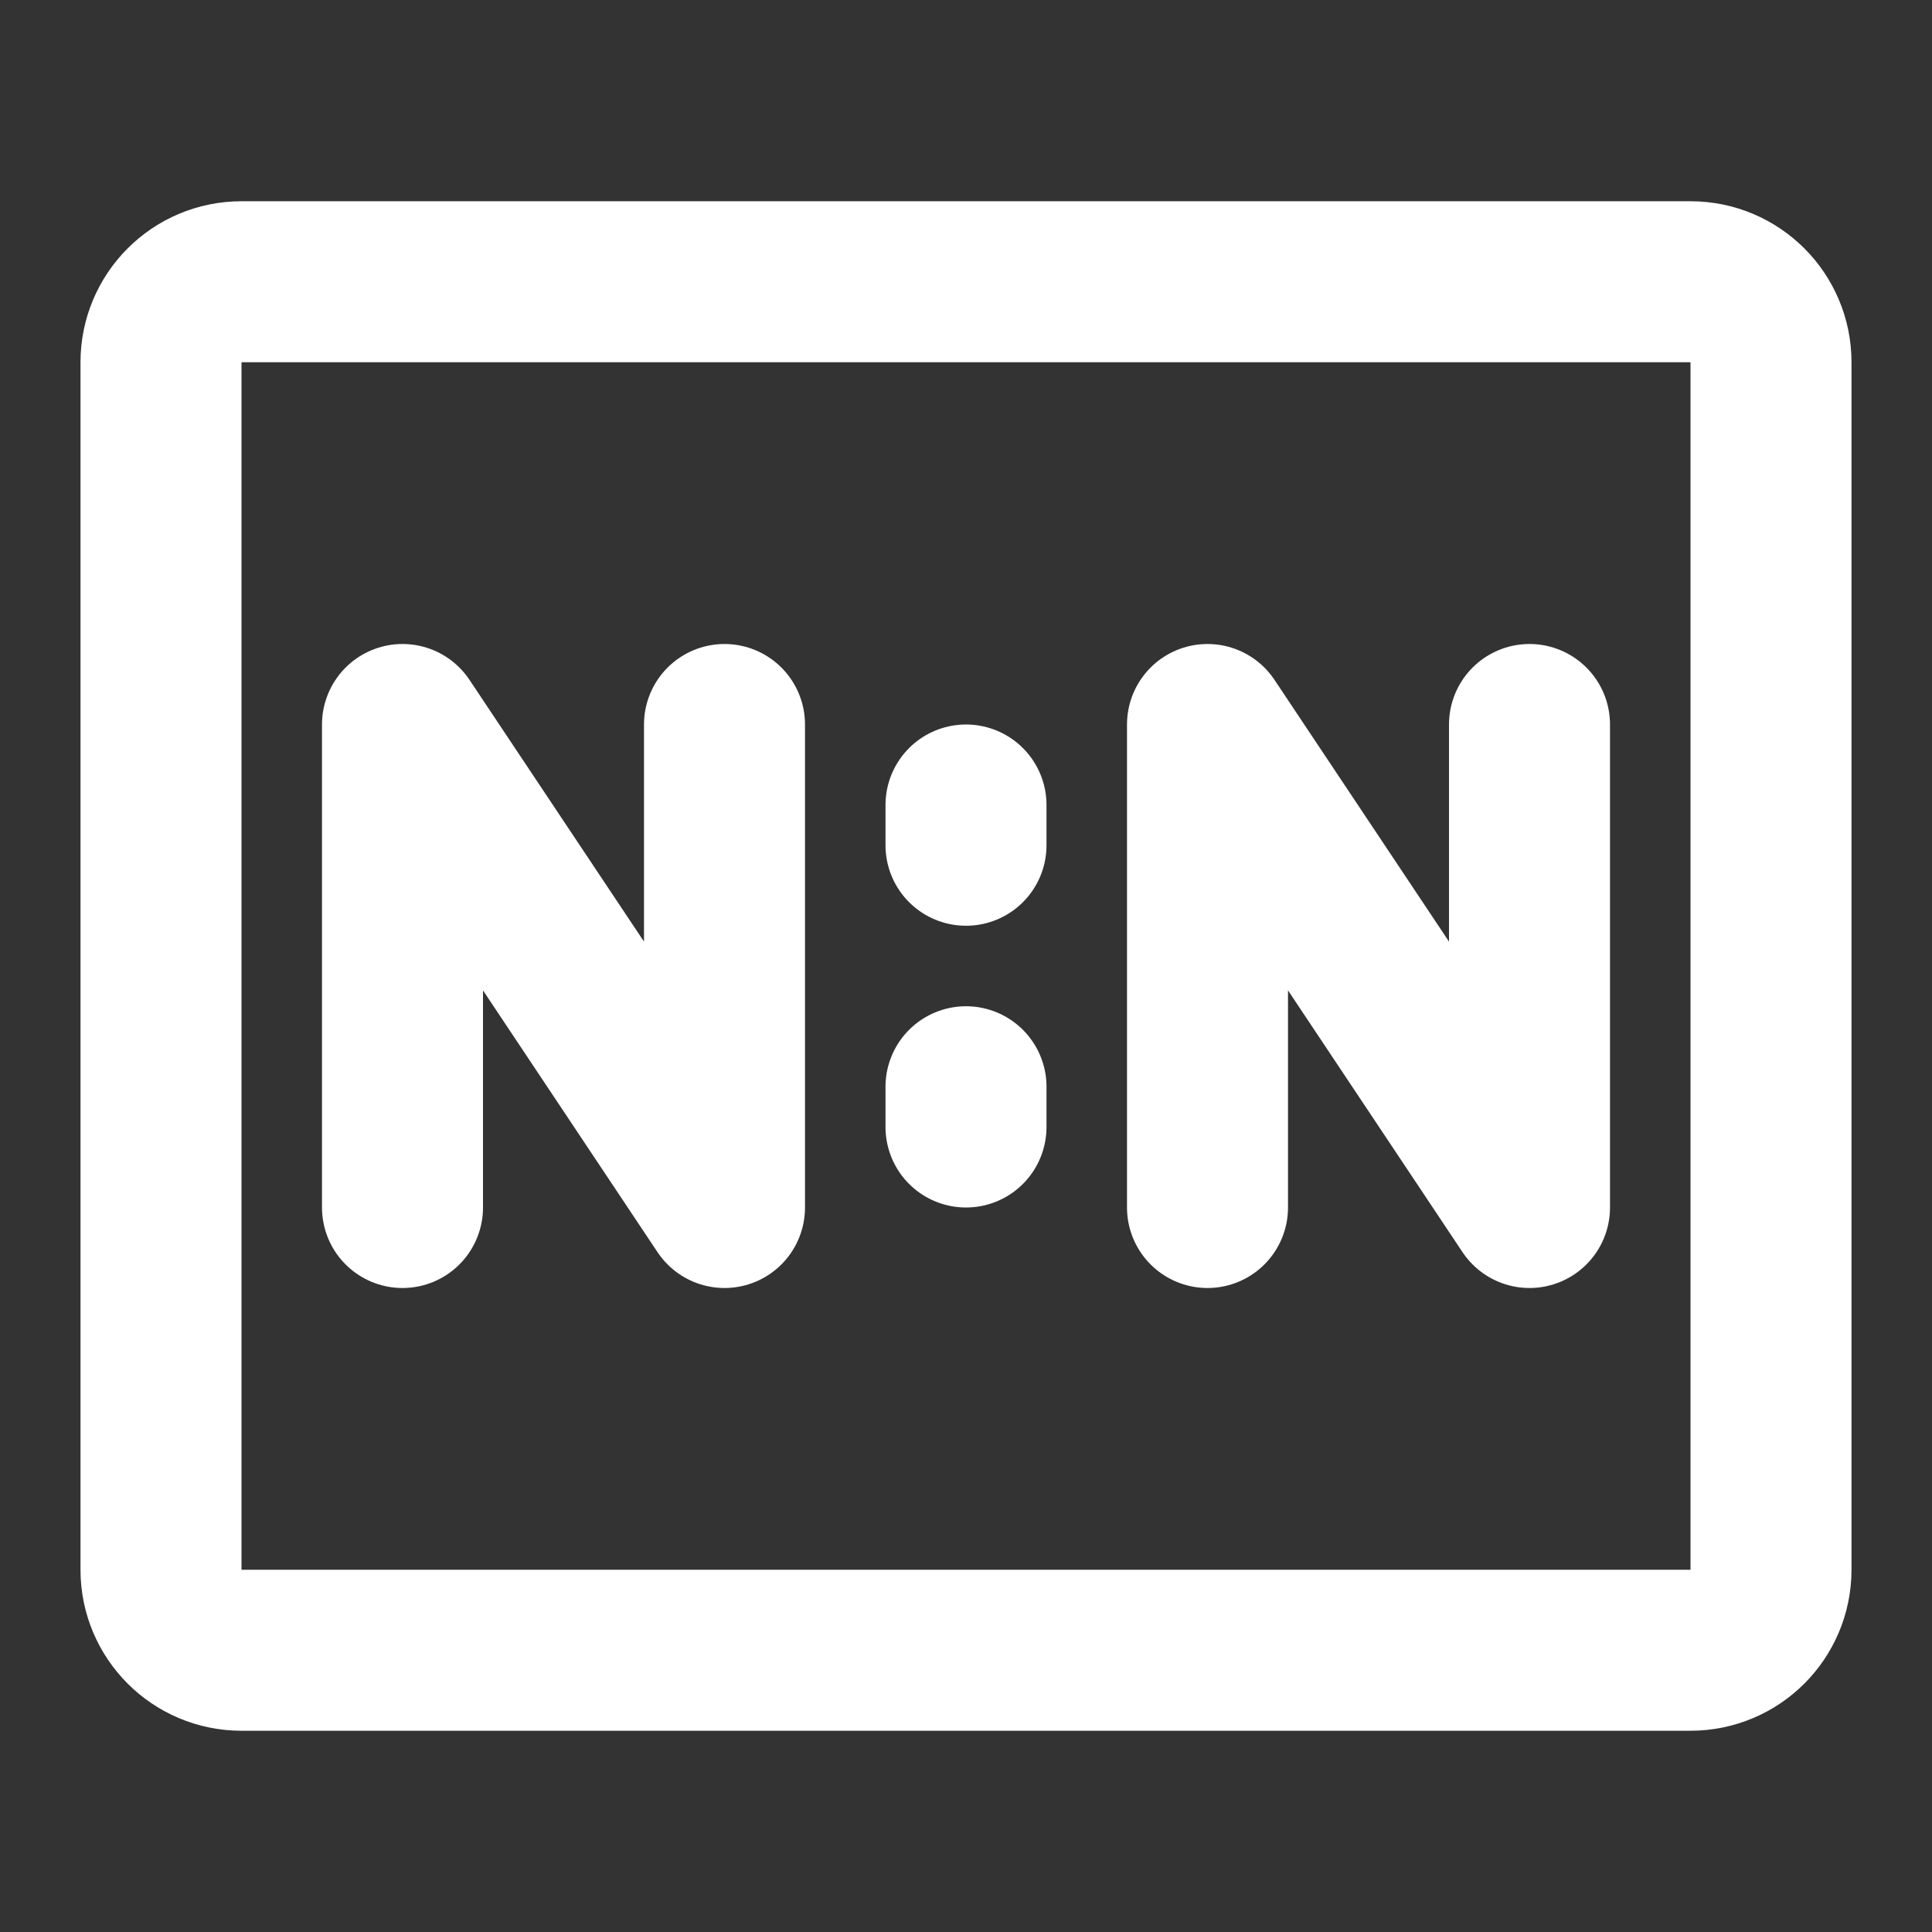 <?xml version="1.0" encoding="UTF-8"?><svg width="28" height="28" viewBox="0 0 48 48" fill="none" xmlns="http://www.w3.org/2000/svg"><rect x="0" y="0" width="48" height="48" fill="#333333" stroke="none"/><path d="M42 7H6C4.895 7 4 7.895 4 9V39C4 40.105 4.895 41 6 41H42C43.105 41 44 40.105 44 39V9C44 7.895 43.105 7 42 7Z" fill="none" stroke="#ffffff" stroke-width="4"/><path d="M30 30V18L38 30V18" stroke="#ffffff" stroke-width="4" stroke-linecap="round" stroke-linejoin="round"/><path d="M10 30V18L18 30V18" stroke="#ffffff" stroke-width="4" stroke-linecap="round" stroke-linejoin="round"/><path d="M24 20V21" stroke="#ffffff" stroke-width="4" stroke-linecap="round"/><path d="M24 27V28" stroke="#ffffff" stroke-width="4" stroke-linecap="round"/></svg>